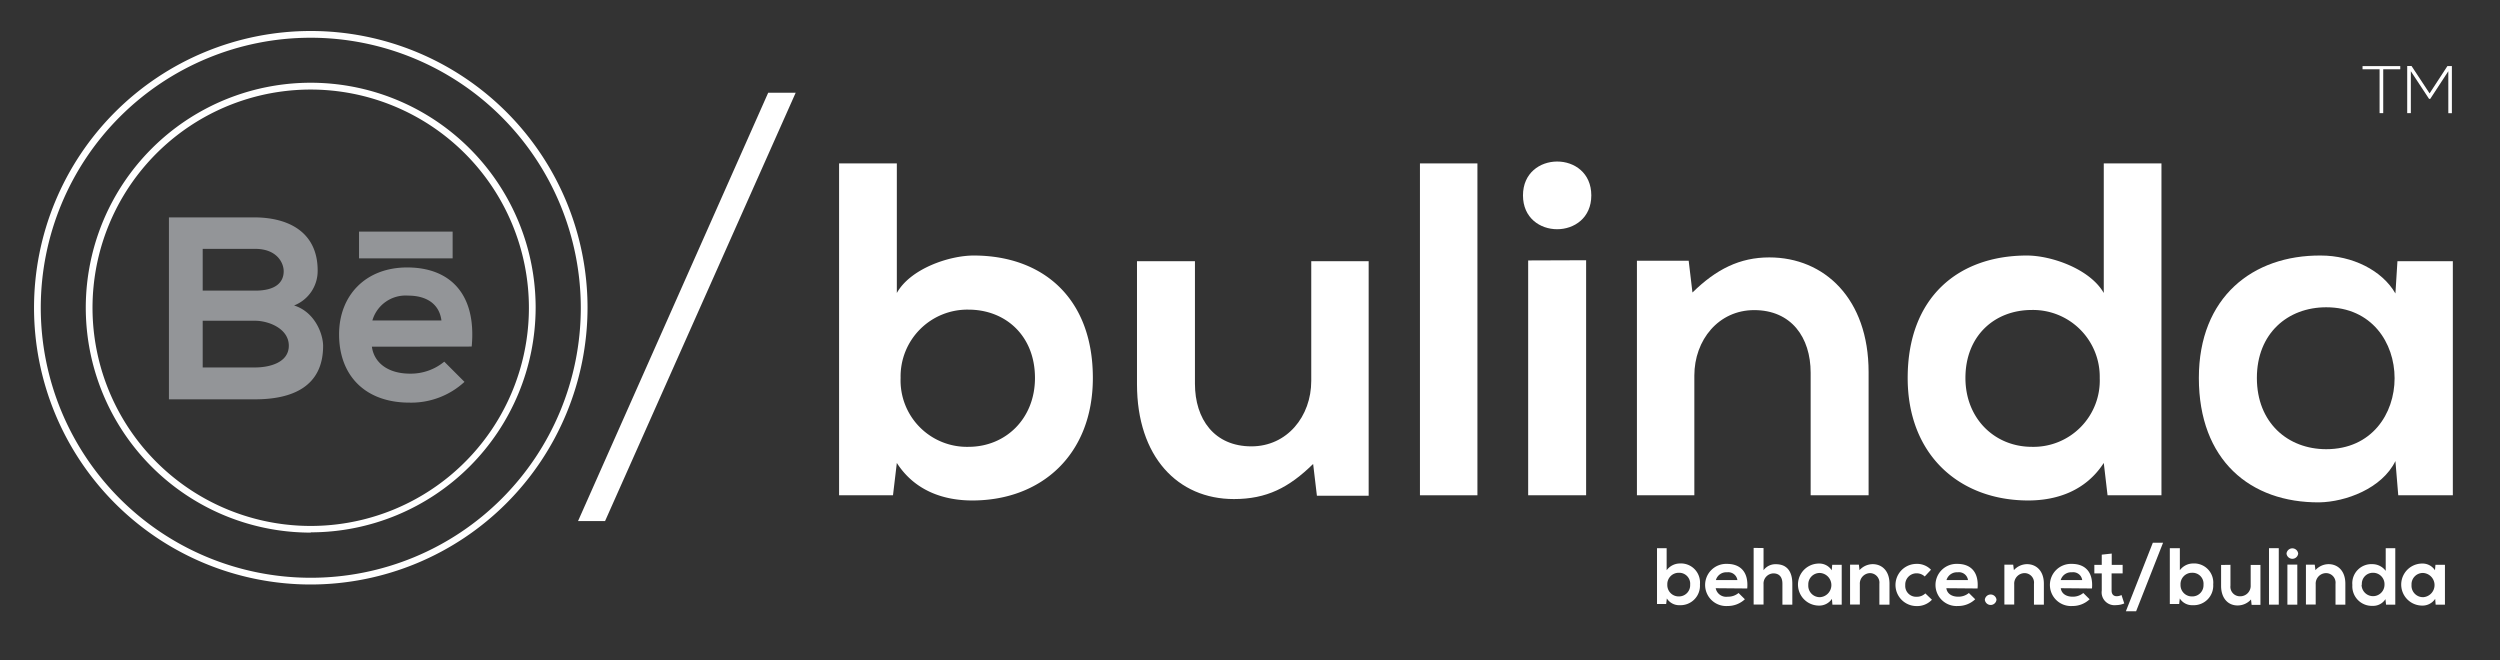 <svg id="Layer_1" data-name="Layer 1" xmlns="http://www.w3.org/2000/svg" viewBox="0 0 371 98"><rect x="0" y="0" width="371" height="98" fill="#333333" stroke="none"/><defs><style>.cls-1{fill:#fff;}.cls-2{fill:#939598;}</style></defs><title>BeBulinda[Credits]</title><path class="cls-1" d="M247.33,81.35v3.27a2.46,2.46,0,0,1,1.94-1,2.83,2.83,0,0,1,3,3.1,2.89,2.89,0,0,1-3,3.09,2.16,2.16,0,0,1-1.91-1l-.1.82h-1.36V81.35Zm.1,5.42a1.68,1.68,0,0,0,1.71,1.74,1.66,1.66,0,0,0,1.68-1.74A1.63,1.63,0,0,0,249.14,85,1.69,1.69,0,0,0,247.43,86.77Z"/><path class="cls-1" d="M254.61,87.29a1.58,1.58,0,0,0,1.77,1.26A2.41,2.41,0,0,0,258,88l.94.93a3.7,3.7,0,0,1-2.55,1,3.13,3.13,0,1,1-.1-6.25c2,0,3.21,1.22,3,3.65Zm3.22-1.21a1.37,1.37,0,0,0-1.54-1.15,1.59,1.59,0,0,0-1.65,1.15Z"/><path class="cls-1" d="M261.71,81.33v3.29a2.18,2.18,0,0,1,1.84-.89c1.68,0,2.43,1.14,2.43,2.88v3.12h-1.47V86.62c0-1.08-.56-1.53-1.34-1.53a1.51,1.51,0,0,0-1.46,1.62v3h-1.47v-8.4Z"/><path class="cls-1" d="M271.9,83.82h1.41v5.91h-1.38l-.07-.86a2.26,2.26,0,0,1-1.92,1,3.12,3.12,0,0,1,0-6.24,2.19,2.19,0,0,1,1.89,1Zm-3.55,3a1.7,1.7,0,0,0,1.76,1.8,1.8,1.8,0,0,0,0-3.59A1.69,1.69,0,0,0,268.35,86.77Z"/><path class="cls-1" d="M278.9,89.73V86.64a1.42,1.42,0,0,0-1.43-1.59A1.56,1.56,0,0,0,276,86.71v3h-1.45V83.8h1.31l.09.81a2.67,2.67,0,0,1,1.95-.89c1.39,0,2.5,1,2.5,2.9v3.11Z"/><path class="cls-1" d="M286.7,89a3,3,0,0,1-2.28.94,3.13,3.13,0,1,1,0-6.26,2.84,2.84,0,0,1,2.14.87l-.93,1a1.74,1.74,0,0,0-1.18-.47,1.67,1.67,0,0,0-1.71,1.75,1.61,1.61,0,0,0,1.68,1.73,1.79,1.79,0,0,0,1.3-.5Z"/><path class="cls-1" d="M288.84,87.29c.09.74.73,1.26,1.76,1.26a2.41,2.41,0,0,0,1.58-.55l.94.93a3.65,3.65,0,0,1-2.54,1,3.13,3.13,0,1,1-.11-6.25c2,0,3.21,1.22,3,3.65Zm3.21-1.21a1.35,1.35,0,0,0-1.53-1.15,1.61,1.61,0,0,0-1.66,1.15Z"/><path class="cls-1" d="M296.28,89a.87.87,0,0,1-1.73,0A.87.87,0,0,1,296.28,89Z"/><path class="cls-1" d="M301.84,89.73V86.64a1.41,1.41,0,0,0-1.42-1.59,1.56,1.56,0,0,0-1.51,1.66v3h-1.46V83.8h1.31l.1.81a2.66,2.66,0,0,1,1.94-.89c1.39,0,2.51,1,2.51,2.9v3.11Z"/><path class="cls-1" d="M305.82,87.29c.09.74.73,1.26,1.76,1.26a2.41,2.41,0,0,0,1.58-.55l.94.93a3.65,3.65,0,0,1-2.54,1,3.13,3.13,0,1,1-.11-6.25c2,0,3.21,1.22,3,3.65ZM309,86.08a1.35,1.35,0,0,0-1.53-1.15,1.61,1.61,0,0,0-1.66,1.15Z"/><path class="cls-1" d="M313.38,82.15v1.68H315v1.26h-1.64v2.55c0,.57.31.84.76.84a1.62,1.62,0,0,0,.71-.18l.41,1.25a3.2,3.2,0,0,1-1.21.25,1.91,1.91,0,0,1-2.13-2.16V85.09h-1.1V83.83h1.1V82.31Z"/><path class="cls-1" d="M321,80.54l-4,10.17h-1.52l4-10.17Z"/><path class="cls-1" d="M323.49,81.35v3.27a2.46,2.46,0,0,1,1.95-1,2.84,2.84,0,0,1,3,3.1,2.9,2.9,0,0,1-3.05,3.09,2.16,2.16,0,0,1-1.91-1l-.09.82H322V81.35Zm.1,5.42a1.68,1.68,0,0,0,1.71,1.74A1.66,1.66,0,0,0,327,86.77,1.63,1.63,0,0,0,325.3,85,1.69,1.69,0,0,0,323.59,86.77Z"/><path class="cls-1" d="M331,83.82v3.09a1.41,1.41,0,0,0,1.43,1.58A1.55,1.55,0,0,0,334,86.84v-3h1.45v5.92h-1.31l-.09-.8a2.66,2.66,0,0,1-2,.89c-1.41,0-2.44-1.07-2.44-2.91v-3.1Z"/><path class="cls-1" d="M338.17,81.35v8.38h-1.45V81.35Z"/><path class="cls-1" d="M341.05,82.15a.87.87,0,0,1-1.73,0A.87.87,0,0,1,341.05,82.15Zm-1.6,1.64v5.94h1.47V83.79Z"/><path class="cls-1" d="M346.59,89.73V86.64a1.42,1.42,0,0,0-1.43-1.59,1.56,1.56,0,0,0-1.51,1.66v3H342.2V83.8h1.31l.1.81a2.64,2.64,0,0,1,1.94-.89c1.39,0,2.5,1,2.5,2.9v3.11Z"/><path class="cls-1" d="M355.46,81.35v8.38h-1.37l-.09-.82a2.16,2.16,0,0,1-1.91,1,2.9,2.9,0,0,1-3-3.09,2.84,2.84,0,0,1,3-3.1,2.46,2.46,0,0,1,1.95,1V81.35Zm-5,5.42a1.7,1.7,0,1,0,3.4,0A1.69,1.69,0,0,0,352.18,85,1.64,1.64,0,0,0,350.5,86.77Z"/><path class="cls-1" d="M361.42,83.82h1.41v5.91h-1.38l-.07-.86a2.26,2.26,0,0,1-1.92,1,3.12,3.12,0,0,1,0-6.24,2.19,2.19,0,0,1,1.89,1Zm-3.55,3a1.7,1.7,0,0,0,1.75,1.8,1.8,1.8,0,0,0,0-3.59A1.68,1.68,0,0,0,357.87,86.77Z"/><path class="cls-1" d="M46.12,86.74A41.07,41.07,0,1,1,87.19,45.67,41.13,41.13,0,0,1,46.12,86.74Zm0-81.14A40.07,40.07,0,1,0,86.19,45.67,40.12,40.12,0,0,0,46.12,5.6Zm0,73.44A33.38,33.38,0,1,1,79.49,45.67,33.41,33.41,0,0,1,46.12,79Zm0-65.75A32.38,32.38,0,1,0,78.49,45.67,32.41,32.41,0,0,0,46.12,13.29Z"/><path class="cls-2" d="M47.14,40.13a5.49,5.49,0,0,1-3.5,5.2c3.15,1,4.31,4.31,4.31,6,0,6-4.51,7.93-10.09,7.93H25.07v-27H37.86C43.17,32.31,47.14,34.7,47.14,40.13Zm-17.06,3h7.78c3.2,0,4.24-1.34,4.24-2.88,0-1.24-1-3.32-4.24-3.32H30.08Zm0,11.4h7.78c2.08,0,5-.69,5-3.23s-3-3.7-5-3.7H30.08Z"/><path class="cls-2" d="M55.19,51.45c.31,2.35,2.35,4,5.66,4a7.82,7.82,0,0,0,5.08-1.78l3,3a11.68,11.68,0,0,1-8.17,3.08c-6.55,0-10.44-4-10.44-10.13,0-5.77,3.93-9.93,10.1-9.93,6.35,0,10.32,3.92,9.58,11.74Zm10.32-3.89c-.31-2.46-2.23-3.69-4.93-3.69a5.13,5.13,0,0,0-5.32,3.69Z"/><rect class="cls-2" x="53.28" y="34.37" width="13.89" height="3.97"/><path class="cls-1" d="M85.78,77.33,114,13.76h4.08L89.79,77.33Z"/><path class="cls-1" d="M133.09,24.25V43.48c2-3.59,7.74-5.56,11.41-5.56,10.14,0,17.68,6.2,17.68,18.17,0,11.42-7.68,18.18-17.89,18.18-4.23,0-8.53-1.41-11.2-5.57l-.57,4.8h-8V24.25Zm.56,31.84a9.85,9.85,0,0,0,10.07,10.22c5.5,0,9.87-4.16,9.87-10.22,0-6.27-4.37-10.14-9.87-10.14A9.91,9.91,0,0,0,133.65,56.09Z"/><path class="cls-1" d="M177.33,38.76V56.94c0,5.28,2.89,9.3,8.38,9.3,5.29,0,8.88-4.44,8.88-9.72V38.76h8.52V73.57h-7.68l-.56-4.72c-3.59,3.52-6.9,5.21-11.76,5.21-8.32,0-14.38-6.27-14.38-17.05V38.76Z"/><path class="cls-1" d="M219.25,24.25V73.5h-8.53V24.25Z"/><path class="cls-1" d="M236.15,29c0,6.69-10.14,6.69-10.14,0S236.15,22.28,236.15,29Zm-9.37,9.65V73.5h8.6V38.62Z"/><path class="cls-1" d="M268.7,73.5V55.32c0-5.28-2.89-9.3-8.38-9.3-5.29,0-8.88,4.44-8.88,9.72V73.5h-8.52V38.69h7.68l.56,4.72c3.52-3.45,7-5.21,11.41-5.21,8.17,0,14.73,6.13,14.73,17V73.5Z"/><path class="cls-1" d="M320.76,24.25V73.5h-8l-.56-4.8c-2.68,4.16-7,5.57-11.2,5.57-10.22,0-17.9-6.76-17.9-18.18,0-12,7.54-18.17,17.69-18.17,3.66,0,9.37,2,11.41,5.56V24.25ZM291.67,56.09c0,6.06,4.37,10.22,9.86,10.22A9.84,9.84,0,0,0,311.6,56.09,9.91,9.91,0,0,0,301.53,46C296,46,291.67,49.82,291.67,56.09Z"/><path class="cls-1" d="M355.78,38.76H364V73.5h-8.1l-.42-5.08c-2,4.09-7.4,6.06-11.28,6.13-10.28.07-17.89-6.27-17.89-18.46,0-12,8-18.24,18.1-18.17,4.65,0,9.09,2.18,11.07,5.63ZM334.92,56.09c0,6.63,4.58,10.57,10.29,10.57,13.53,0,13.53-21.06,0-21.06C339.5,45.6,334.92,49.47,334.92,56.09Z"/><path class="cls-1" d="M353.13,10.28H350.6V9.81h5.6v.47h-2.53v6.51h-.54Z"/><path class="cls-1" d="M363.33,10.57l-2.68,4.1h-.18l-2.7-4.1v6.22h-.54v-7h.64l2.68,4.07L363.2,9.8h.66v7h-.53Z"/></svg>